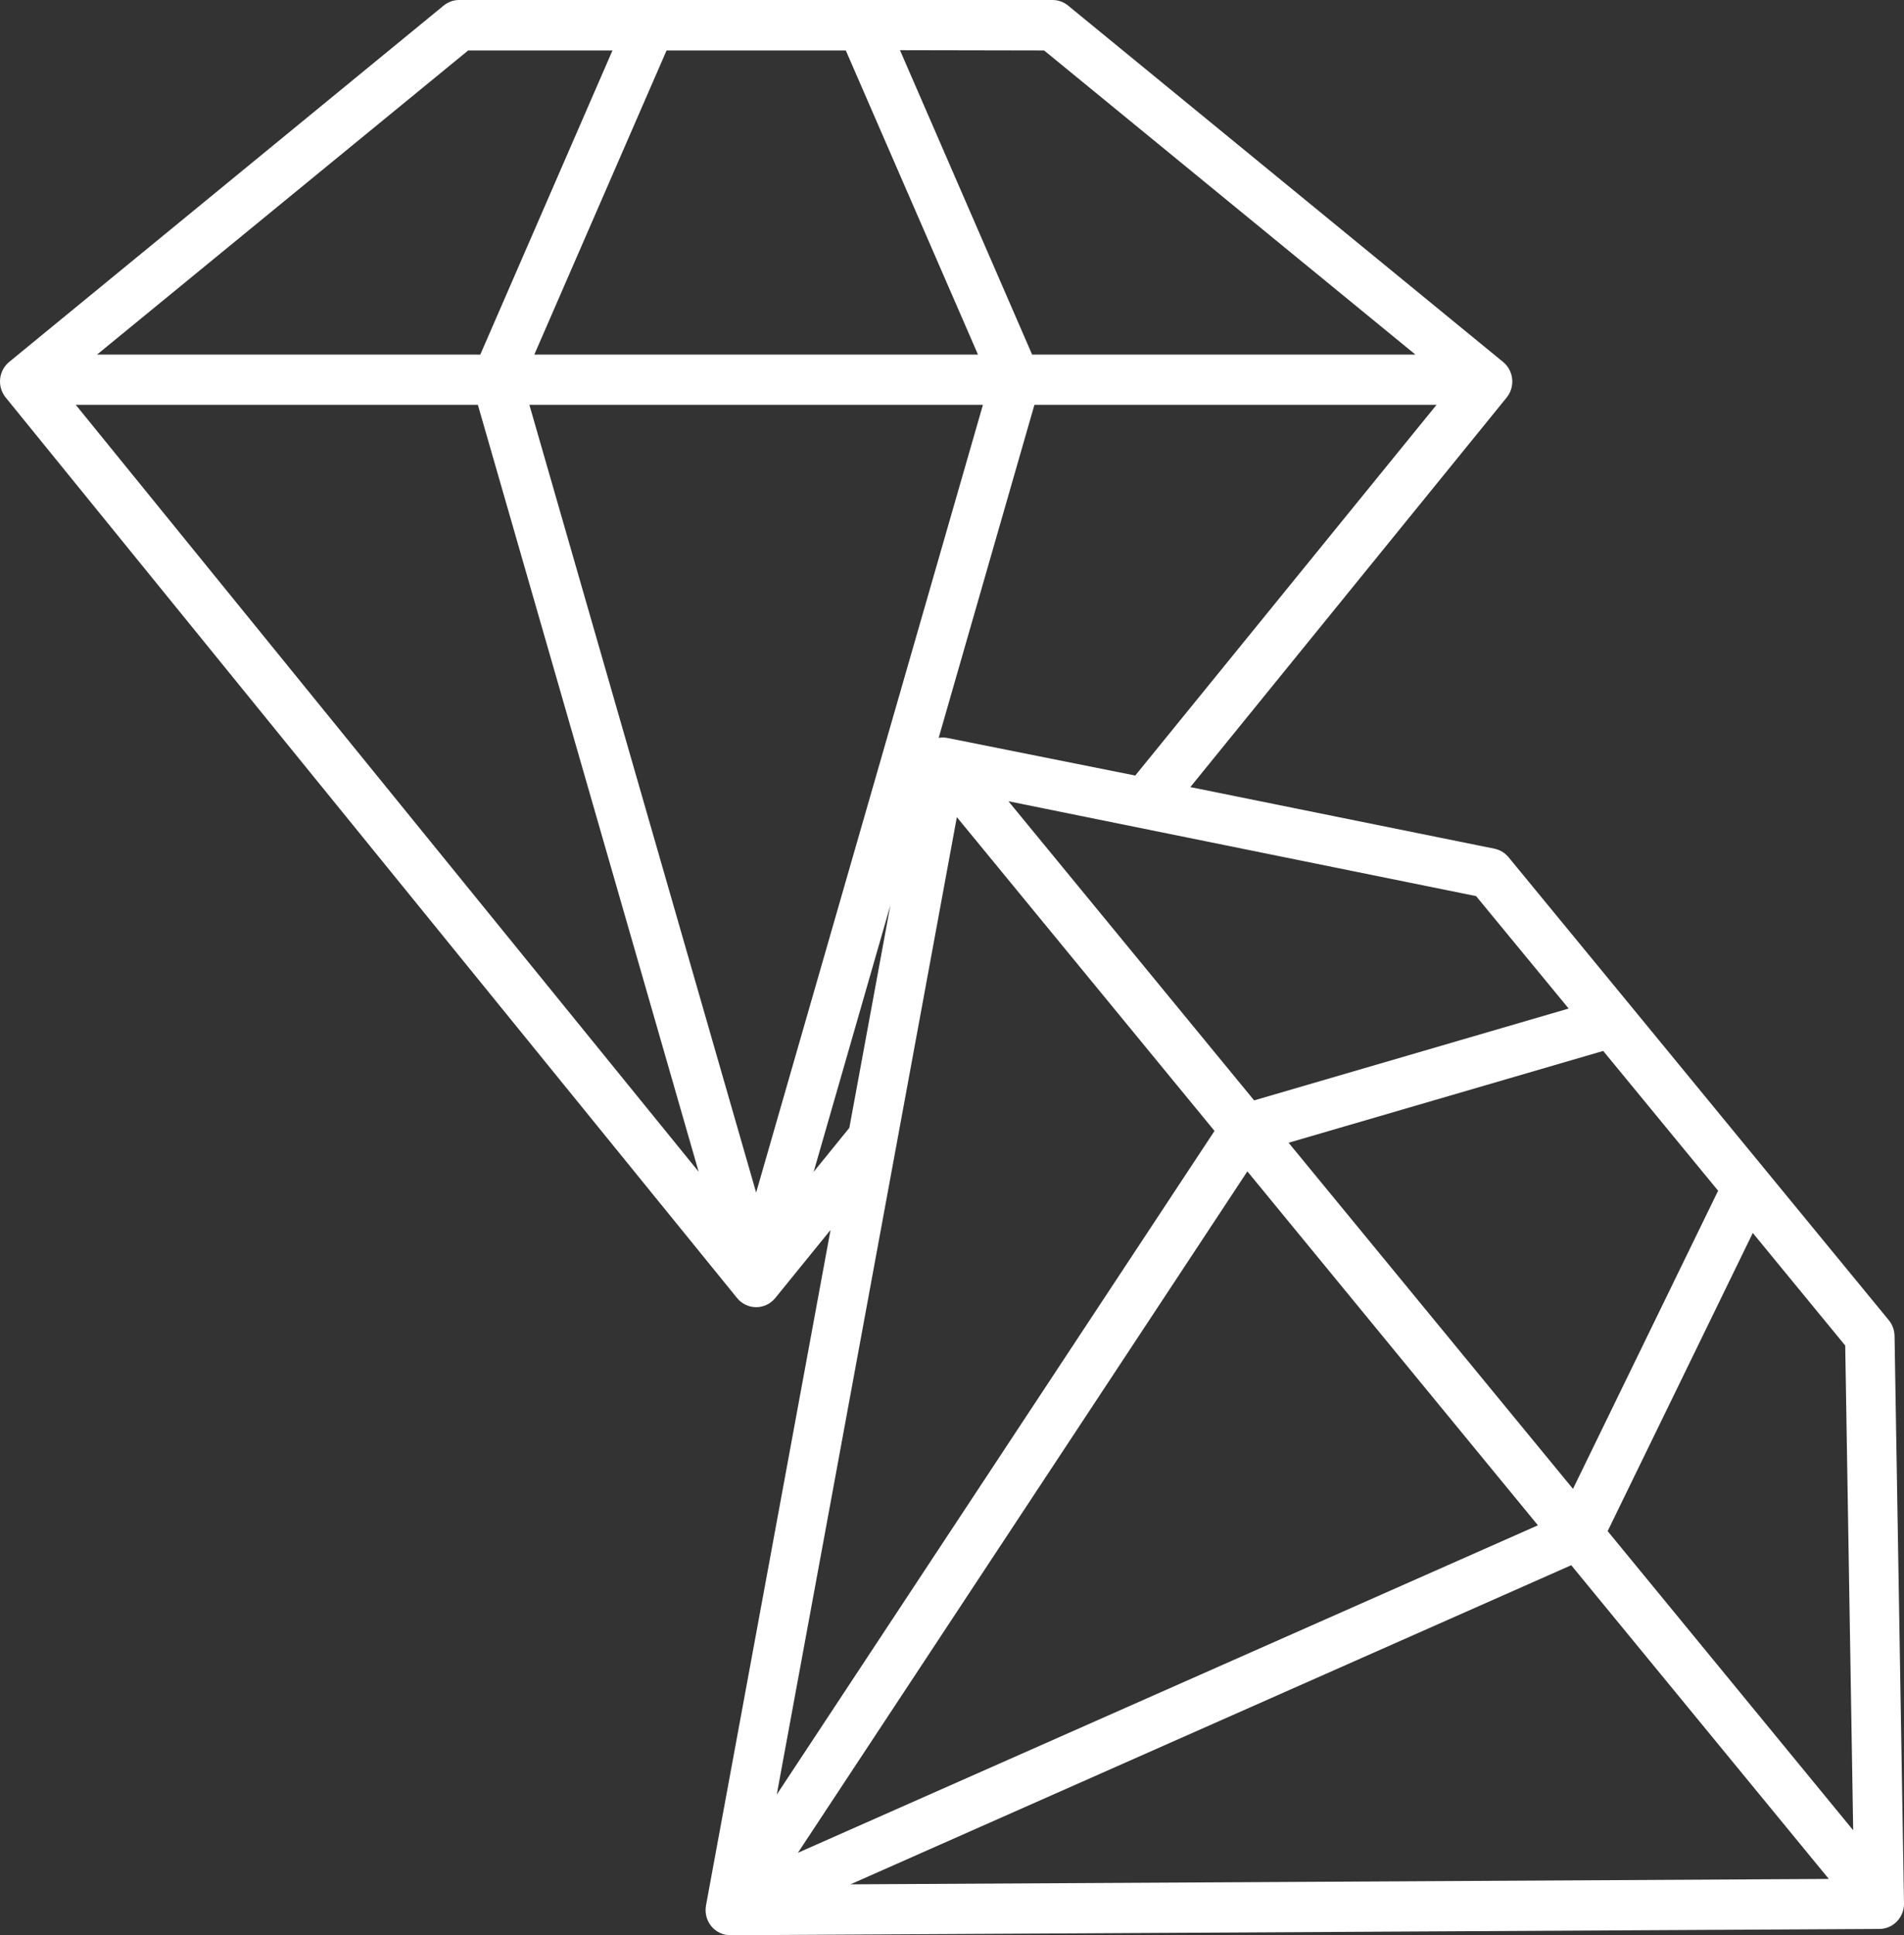 <svg width="62" height="63" viewBox="0 0 62 63" fill="none" xmlns="http://www.w3.org/2000/svg">
<rect x="0" y="0" width="62" height="63" fill="#333333" stroke="none"/>
<path d="M61.692 43.486C61.688 43.3 61.622 43.12 61.505 42.977L57.513 38.117L53.119 32.766L49.123 27.906C49.005 27.763 48.843 27.665 48.662 27.628L38.761 25.623L49.061 12.942C49.129 12.858 49.179 12.762 49.21 12.658C49.241 12.555 49.252 12.446 49.241 12.338C49.23 12.231 49.199 12.126 49.148 12.031C49.098 11.936 49.029 11.852 48.946 11.784L34.781 0.182C34.638 0.065 34.46 0 34.276 0H14.951C14.768 0 14.589 0.065 14.446 0.182L0.299 11.782C0.216 11.85 0.148 11.934 0.097 12.029C0.046 12.124 0.015 12.229 0.004 12.336C-0.007 12.444 0.004 12.553 0.035 12.656C0.066 12.76 0.117 12.856 0.185 12.94L24.002 42.257C24.077 42.35 24.172 42.425 24.279 42.476C24.387 42.528 24.504 42.554 24.623 42.554C24.741 42.554 24.858 42.528 24.966 42.476C25.073 42.425 25.168 42.35 25.244 42.257L27.045 40.04L22.989 62.032C22.968 62.151 22.972 62.272 23.002 62.389C23.032 62.505 23.086 62.613 23.162 62.706C23.238 62.798 23.333 62.872 23.44 62.923C23.547 62.974 23.664 63 23.782 63L61.195 62.795C61.302 62.795 61.407 62.774 61.506 62.732C61.605 62.69 61.694 62.628 61.769 62.551C61.844 62.473 61.903 62.381 61.943 62.281C61.982 62.179 62.002 62.072 62 61.963L61.692 43.486ZM55.947 38.763L51.221 48.469L41.961 37.201L52.205 34.212L55.947 38.763ZM51.08 32.832L40.838 35.822L32.838 26.084L48.066 29.172L51.08 32.832ZM30.829 24.02C30.742 24.006 30.653 24.006 30.566 24.02L33.684 13.179H46.778L36.967 25.247L30.829 24.02ZM34 1.643L46.09 11.543H33.609L29.306 1.634L34 1.643ZM21.705 1.643H27.542L31.846 11.543H17.399L21.705 1.643ZM15.245 1.643H19.944L15.64 11.543H3.16L15.245 1.643ZM2.467 13.179H15.561L22.75 38.144L2.467 13.179ZM24.622 38.823L17.238 13.179H32.007L24.622 38.823ZM26.496 38.146L28.994 29.467L27.657 36.716L26.496 38.146ZM31.158 26.601L39.548 36.816L25.294 58.42L31.158 26.601ZM40.618 38.133L50.079 49.655L25.982 60.316L40.618 38.133ZM27.693 61.343L51.164 50.954L59.552 61.167L27.693 61.343ZM52.35 49.844L57.076 40.138L60.086 43.803L60.345 59.582L52.35 49.844Z" fill="white"/>
</svg>
